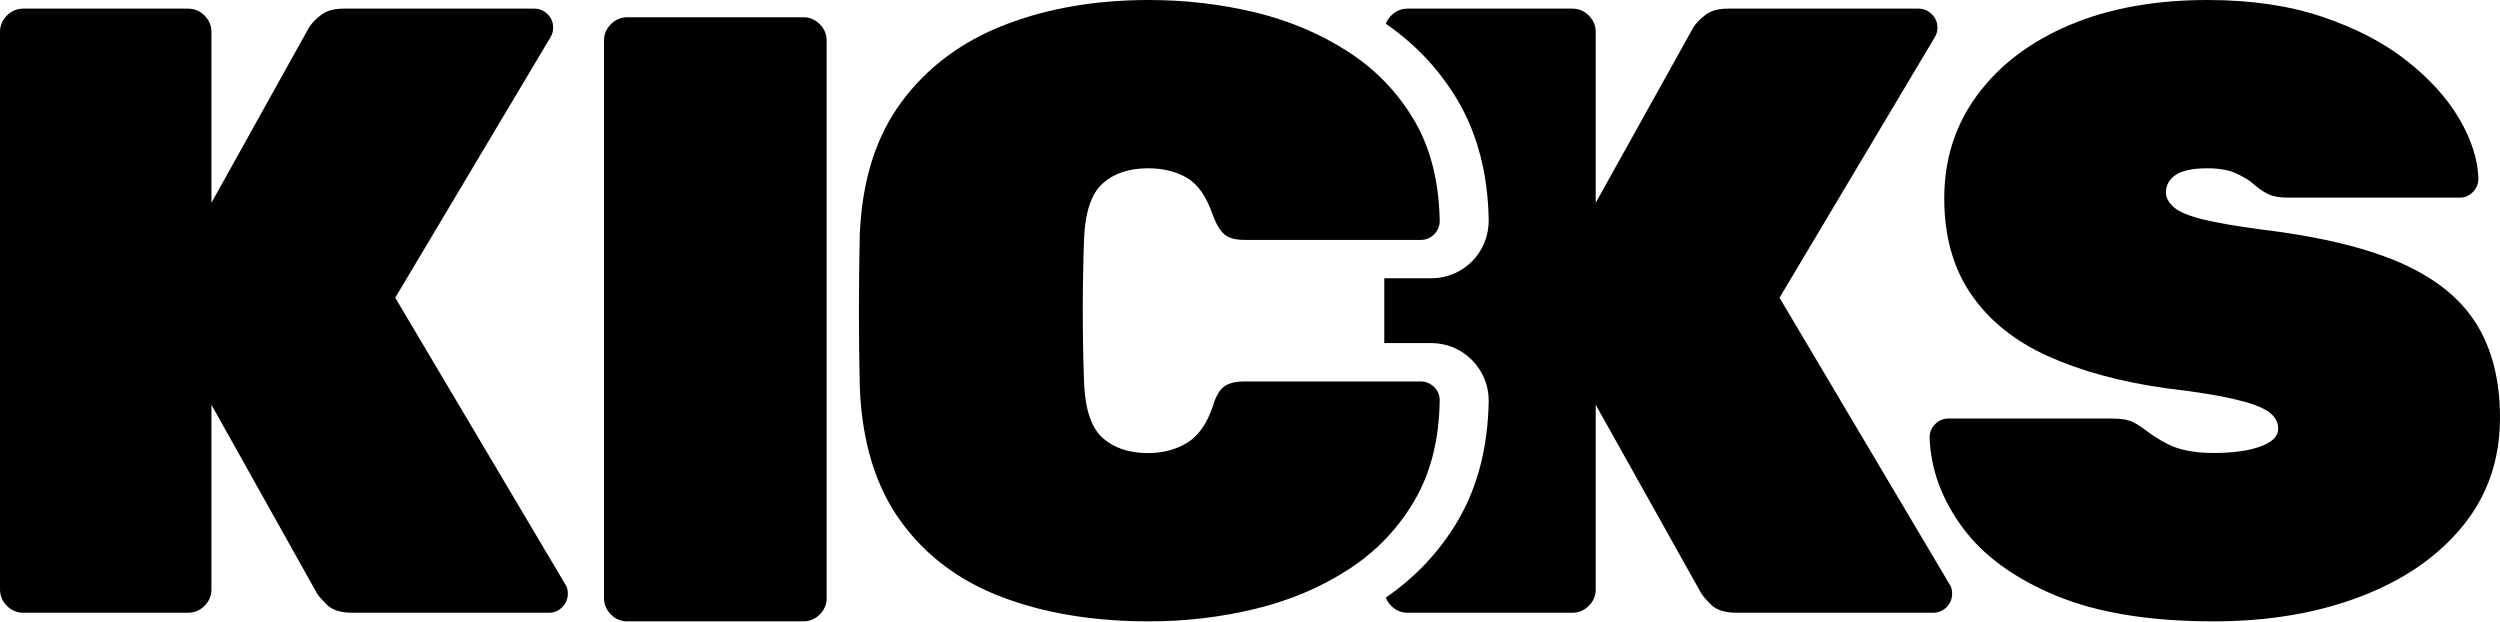 <svg width="1262" height="314" viewBox="0 0 1262 314" fill="none" xmlns="http://www.w3.org/2000/svg">
<g clip-path="url(#clip0_39_549)">
<path d="M316.665 313.662C313.471 313.662 310.712 312.5 308.388 310.177C306.065 307.854 304.903 305.094 304.903 301.9V20.475C304.903 17.28 306.065 14.521 308.388 12.198C310.712 9.874 313.471 8.713 316.665 8.713H405.532C408.727 8.713 411.486 9.874 413.809 12.198C416.132 14.521 417.294 17.28 417.294 20.475V301.9C417.294 305.094 416.132 307.854 413.809 310.177C411.486 312.5 408.727 313.662 405.532 313.662H316.665Z" fill="Black"/>
<path d="M11.762 309.306C8.567 309.306 5.808 308.144 3.485 305.821C1.162 303.497 0 300.738 0 297.543V16.119C0 12.924 1.162 10.165 3.485 7.842C5.808 5.518 8.567 4.356 11.762 4.356H94.966C98.16 4.356 100.919 5.518 103.243 7.842C105.566 10.165 106.728 12.924 106.728 16.119V102.376L155.953 13.941C157.405 11.617 159.486 9.439 162.294 7.406C165.053 5.373 168.731 4.356 173.378 4.356H269.651C272.264 4.356 274.491 5.324 276.427 7.164C278.315 9.052 279.234 11.278 279.234 13.941C279.234 15.683 278.799 17.28 277.927 18.733L199.515 150.296L285.333 294.929C286.204 296.091 286.64 297.689 286.64 299.722C286.64 302.335 285.672 304.61 283.833 306.498C281.945 308.386 279.718 309.306 277.056 309.306H177.734C171.926 309.306 167.618 307.95 164.908 305.143C162.149 302.384 160.454 300.448 159.874 299.286L106.728 204.316V297.543C106.728 300.738 105.566 303.497 103.243 305.821C100.919 308.144 98.16 309.306 94.966 309.306H11.762Z" fill="Black"/>
<path d="M579.96 313.662C552.08 313.662 527.394 309.596 505.904 301.464C484.413 293.332 467.327 280.553 454.694 263.128C442.061 245.702 435.139 223.194 434.026 195.603C433.736 183.696 433.59 170.917 433.59 157.267C433.59 143.617 433.736 130.547 434.026 118.059C435.188 91.049 442.206 68.831 455.129 51.406C468.053 33.98 485.333 21.056 506.969 12.634C528.605 4.211 552.951 0 579.96 0C598.546 0 616.455 2.13 633.783 6.293C651.063 10.504 666.649 17.135 680.589 26.139C694.529 35.142 705.613 46.711 713.89 60.748C722.166 74.834 726.426 91.775 726.765 111.524C726.765 114.138 725.797 116.413 723.957 118.301C722.07 120.189 719.843 121.108 717.181 121.108H628.314C623.667 121.108 620.231 120.189 618.053 118.301C615.874 116.413 613.938 113.17 612.196 108.475C609.001 99.181 604.645 92.937 599.127 89.742C593.609 86.547 587.075 84.95 579.524 84.95C569.94 84.95 562.293 87.516 556.63 92.598C550.967 97.681 547.82 106.926 547.24 120.237C546.368 144.052 546.368 168.448 547.24 193.425C547.82 206.785 550.967 216.03 556.63 221.064C562.293 226.147 569.94 228.712 579.524 228.712C587.075 228.712 593.658 226.969 599.321 223.484C604.984 219.999 609.243 213.9 612.196 205.187C613.648 200.25 615.536 196.91 617.859 195.168C620.182 193.425 623.667 192.554 628.314 192.554H717.181C719.795 192.554 722.021 193.522 723.957 195.361C725.845 197.249 726.765 199.476 726.765 202.138C726.474 221.887 722.215 238.829 713.89 252.914C705.613 267 694.529 278.569 680.589 287.524C666.649 296.527 651.015 303.158 633.783 307.321C616.455 311.532 598.546 313.662 579.96 313.662Z" fill="Black"/>
<path d="M984.121 294.929L898.303 150.296L976.715 18.733C977.586 17.28 978.022 15.683 978.022 13.941C978.022 11.327 977.102 9.1 975.215 7.212C973.327 5.324 971.052 4.356 968.438 4.356H872.166C867.519 4.356 863.84 5.373 861.081 7.406C858.322 9.439 856.193 11.617 854.741 13.941L811.178 92.211L805.515 102.376V16.119C805.515 12.924 804.354 10.165 802.03 7.842C799.707 5.518 796.948 4.356 793.753 4.356H710.549C707.355 4.356 704.596 5.518 702.273 7.842C701.982 8.18 701.692 8.471 701.401 8.81C701.111 9.148 700.869 9.487 700.675 9.826C700.433 10.165 700.24 10.552 700.046 10.891C699.853 11.278 699.707 11.617 699.562 12.004C714.567 22.314 726.861 35.384 736.009 50.97C745.932 67.912 751.159 88.193 751.498 111.234C751.498 119.221 748.497 126.481 743.028 131.999C737.51 137.469 730.249 140.47 722.553 140.47H698.788V173.192H722.553C730.249 173.192 737.51 176.193 742.979 181.663C748.497 187.229 751.498 194.49 751.498 202.138C751.159 225.469 745.932 245.75 736.009 262.692C726.861 278.278 714.567 291.348 699.562 301.658C699.707 302.045 699.853 302.432 700.046 302.771C700.433 303.497 700.869 304.223 701.401 304.852C701.692 305.191 701.982 305.482 702.273 305.821C704.596 308.144 707.355 309.306 710.549 309.306H793.753C796.948 309.306 799.707 308.144 802.03 305.821C804.354 303.497 805.515 300.738 805.515 297.543V204.316L811.178 214.433L858.661 299.286C859.242 300.448 860.936 302.432 863.695 305.191C866.454 307.95 870.713 309.306 876.522 309.306H975.844C978.458 309.306 980.732 308.386 982.62 306.498C984.508 304.61 985.428 302.335 985.428 299.722C985.428 297.689 984.992 296.091 984.121 294.929Z" fill="Black"/>
<path d="M1117.37 313.662C1085.14 313.662 1058.56 309.306 1037.65 300.593C1016.74 291.88 1001.06 280.408 990.607 266.177C980.152 251.946 974.634 236.844 974.053 220.87C974.053 218.257 974.973 216.03 976.86 214.094C978.748 212.206 980.975 211.286 983.588 211.286H1066.36C1071 211.286 1074.54 211.916 1077.05 213.222C1079.52 214.529 1082.18 216.369 1085.14 218.644C1088.04 220.677 1090.99 222.516 1094.04 224.065C1097.09 225.662 1100.58 226.824 1104.5 227.55C1108.42 228.276 1112.68 228.664 1117.37 228.664C1127.25 228.664 1135.14 227.55 1141.09 225.372C1147.04 223.194 1150.04 220.241 1150.04 216.466C1150.04 212.98 1148.35 210.076 1145.01 207.753C1141.67 205.429 1135.91 203.348 1127.78 201.46C1119.65 199.572 1108.32 197.733 1093.8 196.039C1070.86 192.844 1050.96 187.471 1034.12 179.92C1017.28 172.369 1004.26 162.01 995.156 148.747C986.008 135.533 981.459 119.317 981.459 100.149C981.459 80.4 987.025 62.974 998.206 47.872C1009.39 32.77 1024.92 21.008 1044.82 12.585C1064.71 4.211 1087.9 0 1114.32 0C1136.1 0 1155.42 2.807 1172.26 8.471C1189.11 14.134 1203.34 21.54 1214.95 30.689C1226.57 39.837 1235.43 49.663 1241.53 60.119C1247.62 70.574 1250.82 80.594 1251.11 90.178C1251.11 92.792 1250.14 95.067 1248.3 96.954C1246.41 98.842 1244.28 99.762 1241.96 99.762H1154.84C1150.77 99.762 1147.48 99.181 1145.06 98.019C1142.59 96.858 1140.03 95.115 1137.41 92.792C1135.96 91.34 1133.25 89.694 1129.33 87.758C1125.41 85.87 1120.42 84.95 1114.28 84.95C1107.01 84.95 1101.69 86.064 1098.4 88.242C1095.06 90.42 1093.37 93.421 1093.37 97.148C1093.37 99.762 1094.67 102.231 1097.29 104.554C1099.9 106.877 1104.69 108.91 1111.66 110.653C1118.63 112.396 1128.65 114.138 1141.72 115.881C1170.76 119.366 1194.04 124.981 1211.66 132.629C1229.23 140.325 1242.01 150.587 1250 163.366C1257.98 176.145 1262 191.973 1262 210.851C1262 232.052 1255.66 250.349 1243.03 265.742C1230.39 281.134 1213.16 292.945 1191.38 301.222C1169.6 309.499 1144.96 313.662 1117.37 313.662Z" fill="Black"/>
</g>
<defs>
<clipPath id="clip0_39_549">
<rect width="1262" height="313.662" fill="white"/>
</clipPath>
</defs>
</svg>
